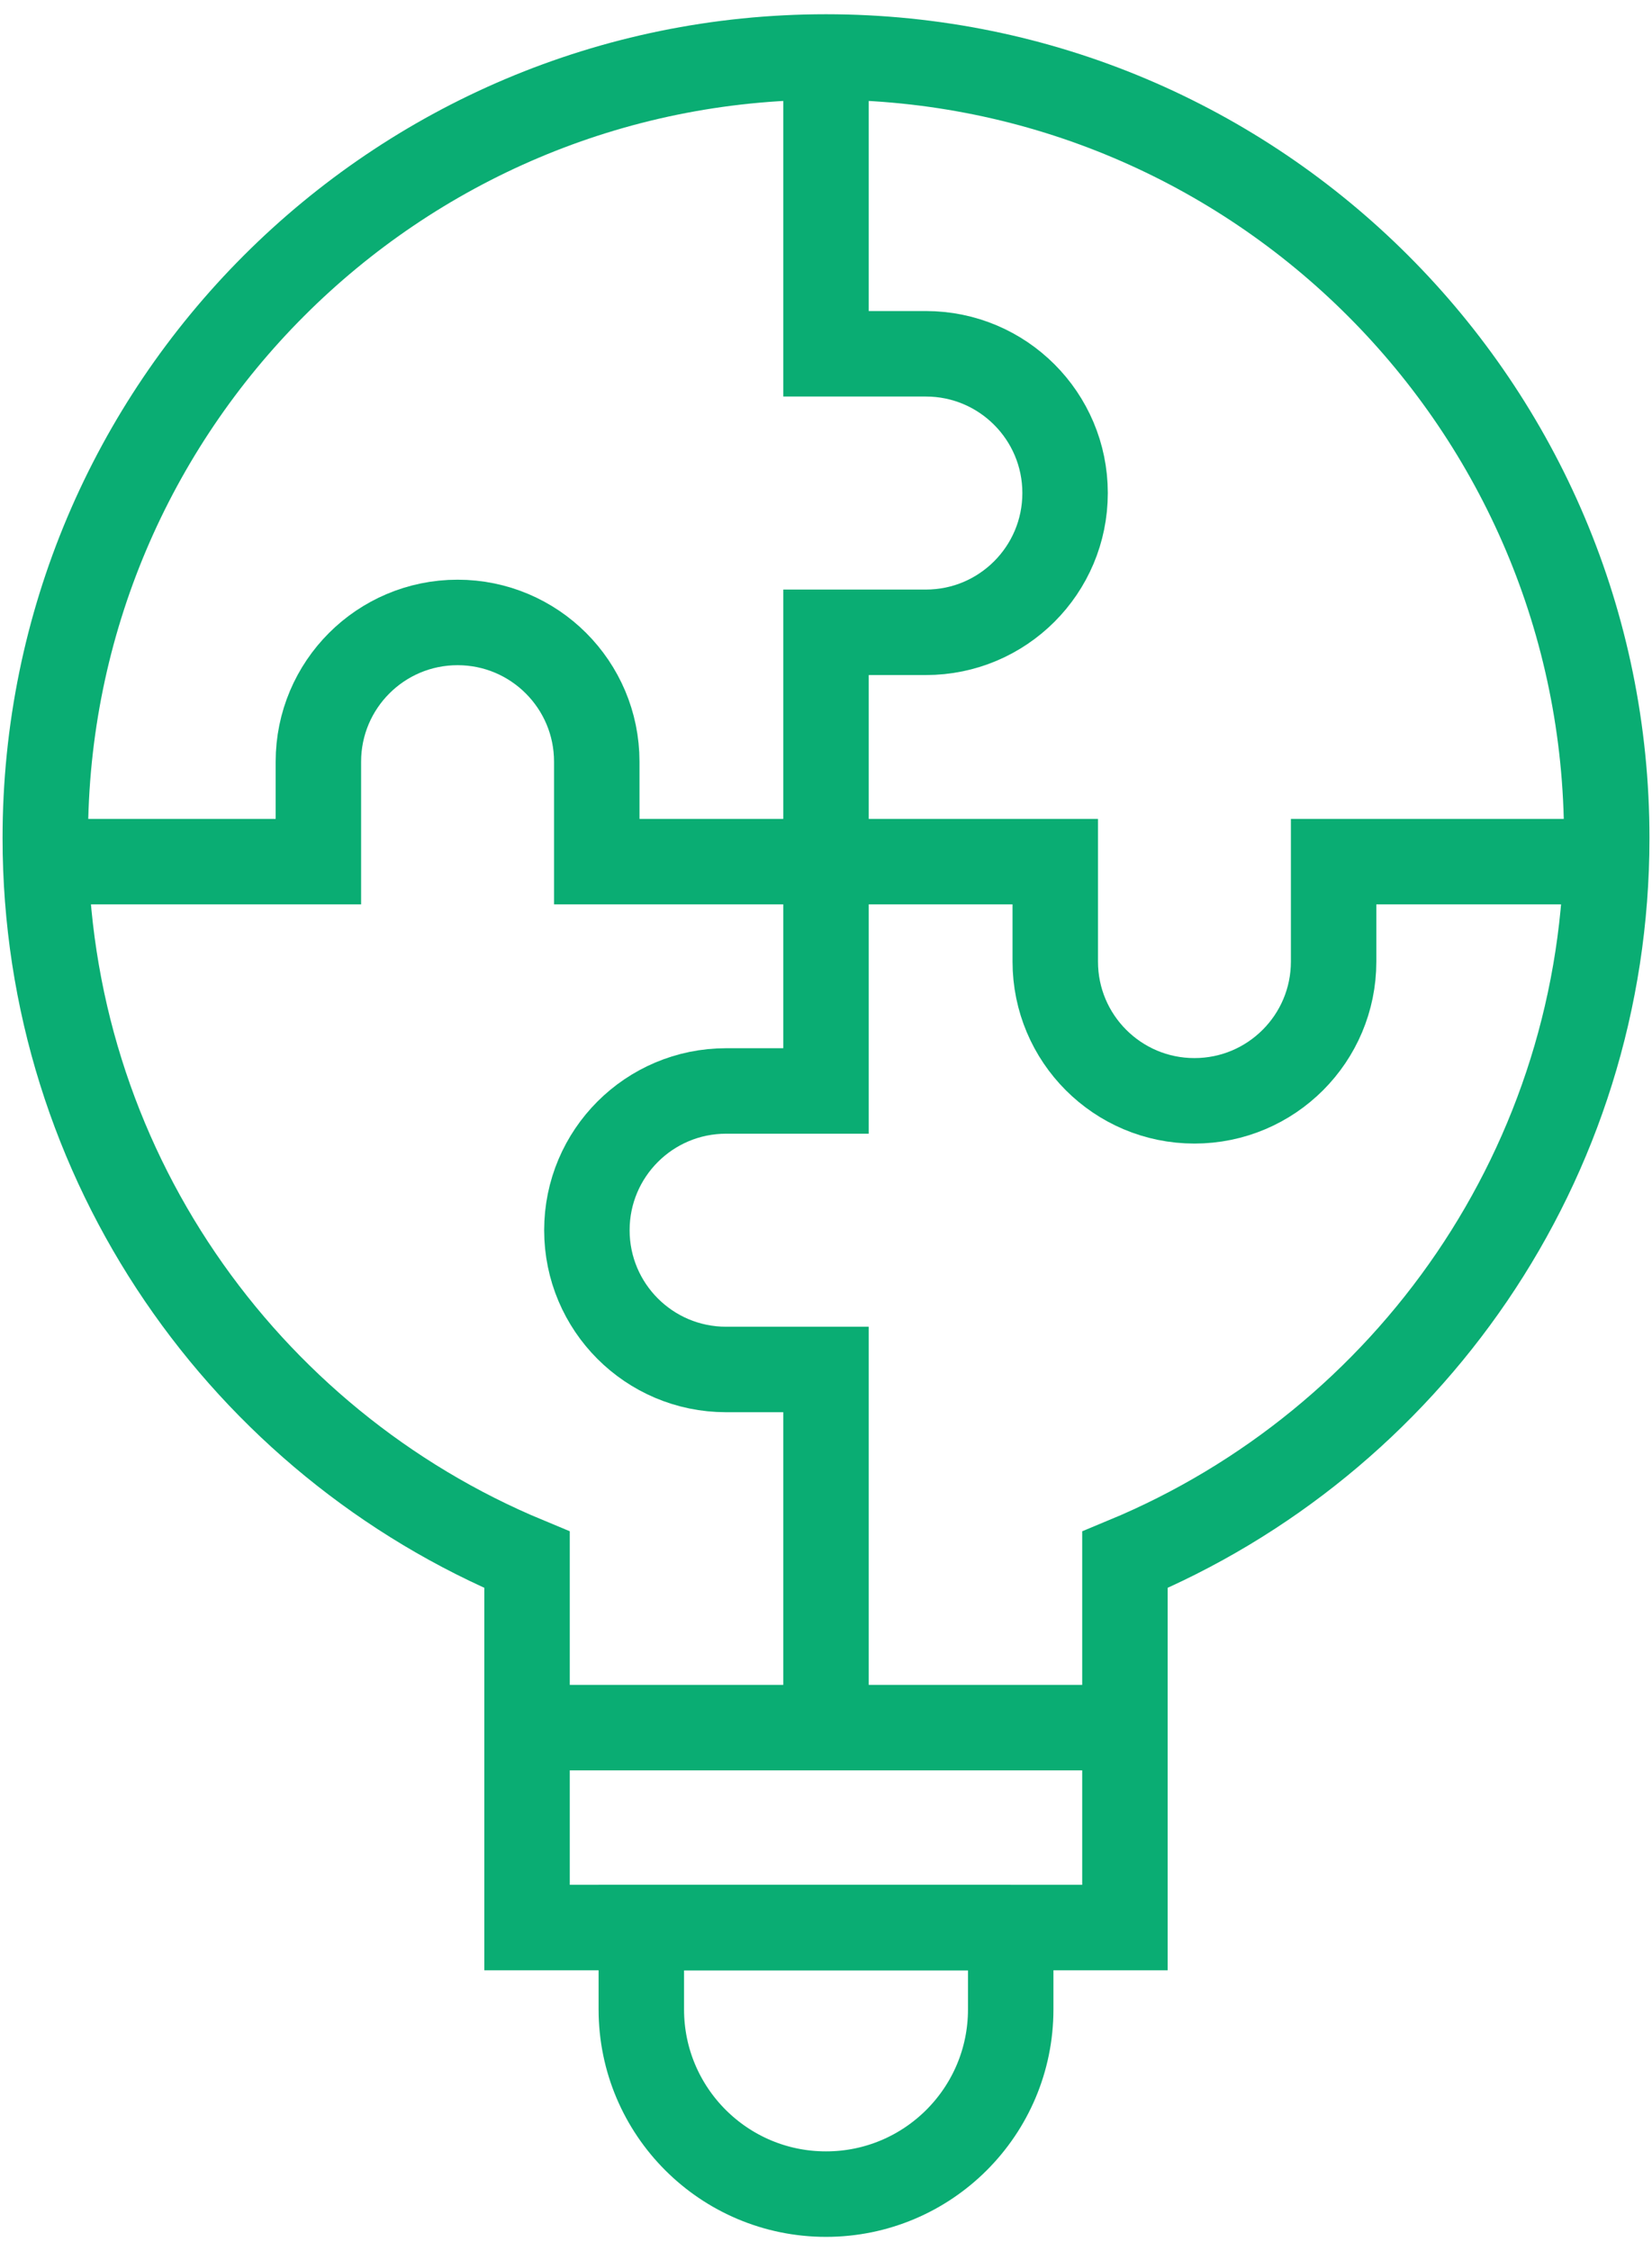 <svg width="58" height="79" viewBox="0 0 58 79" fill="none" xmlns="http://www.w3.org/2000/svg">
<g id="Group 6917">
<g id="Group 6883">
<path id="Vector" d="M56.411 29.41C56.411 40.832 49.426 50.62 39.495 54.74V67.645H18.504V54.739C8.574 50.62 1.59 40.832 1.59 29.41C1.59 14.272 13.861 2 29 2C44.137 2 56.411 14.272 56.411 29.41Z" stroke="#0AAD73" stroke-width="3" stroke-miterlimit="10"/>
<path id="Vector_2" d="M35.485 67.645V70.516C35.485 74.098 32.581 77 29 77C25.418 77 22.516 74.096 22.516 70.516V67.645H35.486H35.485Z" stroke="#0AAD73" stroke-width="3" stroke-miterlimit="10"/>
<path id="Vector_3" d="M18.502 60.629H39.495" stroke="#0AAD73" stroke-width="3" stroke-miterlimit="10"/>
<path id="Vector_4" d="M29 2.654V12.416H32.507C35.206 12.416 37.394 14.604 37.394 17.303C37.394 20.002 35.206 22.19 32.507 22.19H29V38.286H25.492C22.793 38.286 20.605 40.474 20.605 43.173C20.605 45.872 22.793 48.06 25.492 48.06H29V60.629" stroke="#0AAD73" stroke-width="3" stroke-miterlimit="10"/>
<path id="Vector_5" d="M56.585 30.238H46.822V33.745C46.822 36.444 44.635 38.632 41.935 38.632C39.236 38.632 37.049 36.444 37.049 33.745V30.238H20.952V26.731C20.952 24.032 18.764 21.844 16.065 21.844C13.366 21.844 11.178 24.032 11.178 26.731V30.238H1.416" stroke="#0AAD73" stroke-width="3" stroke-miterlimit="10"/>
</g>
</g>
</svg>
